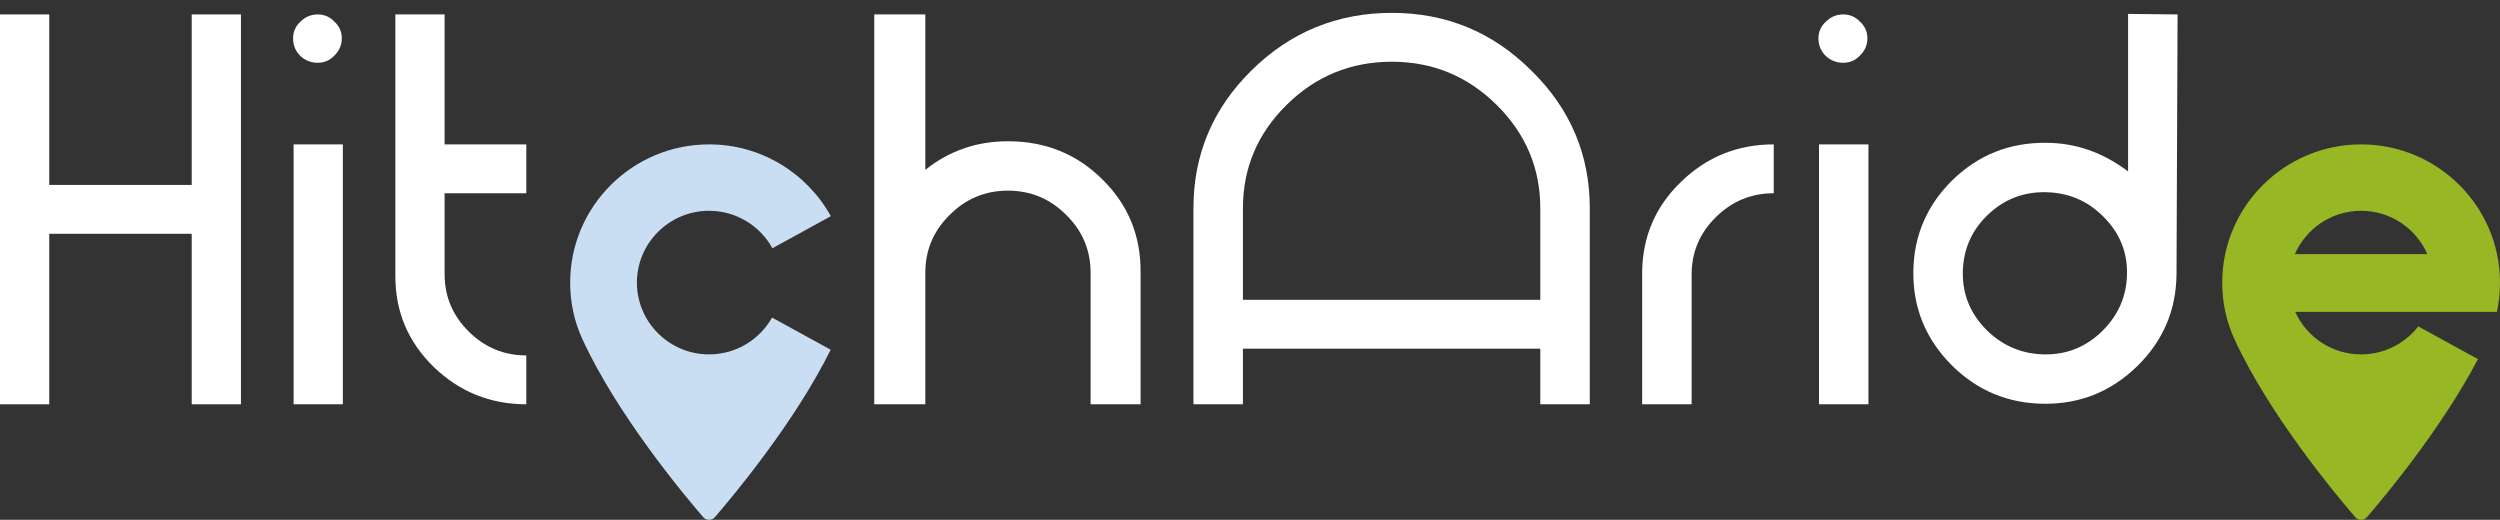 <svg width="101" height="21" viewBox="0 0 101 21" fill="none" xmlns="http://www.w3.org/2000/svg">
<rect x="0" y="0" width="101" height="21" fill="#333333" stroke="none"/>
<path fill-rule="evenodd" clip-rule="evenodd" d="M23.035 11.417C23.035 8.338 25.552 5.833 28.646 5.833C30.763 5.833 32.611 7.007 33.566 8.734L31.205 10.029C30.71 9.129 29.748 8.516 28.646 8.516C27.039 8.516 25.731 9.818 25.731 11.417C25.731 13.016 27.039 14.317 28.646 14.317C29.738 14.317 30.692 13.717 31.191 12.83L33.56 14.129C32.114 17.05 29.636 20.02 28.883 20.892C28.823 20.961 28.737 21 28.646 21C28.555 21 28.469 20.961 28.409 20.892C27.618 19.977 24.929 16.751 23.526 13.696C23.2 12.987 23.035 12.22 23.035 11.417Z" fill="#CADEF3"/>
<path fill-rule="evenodd" clip-rule="evenodd" d="M95.389 5.833C92.295 5.833 89.778 8.338 89.778 11.417C89.778 12.22 89.943 12.987 90.269 13.696C91.671 16.751 94.361 19.977 95.152 20.892C95.18 20.924 95.214 20.95 95.251 20.968C95.294 20.989 95.341 21 95.389 21C95.406 21 95.423 20.999 95.439 20.996C95.453 20.994 95.466 20.991 95.479 20.987C95.535 20.97 95.586 20.937 95.626 20.892C96.346 20.058 98.645 17.304 100.109 14.509L97.697 13.186C97.164 13.874 96.327 14.317 95.389 14.317C94.205 14.317 93.183 13.611 92.728 12.6L98.05 12.6L100.409 12.6L100.875 12.6C100.958 12.217 101 11.822 101 11.417C101 8.338 98.483 5.833 95.389 5.833ZM98.064 10.267C97.616 9.238 96.585 8.516 95.389 8.516C94.192 8.516 93.162 9.238 92.713 10.267H98.064Z" fill="#97B725"/>
<path d="M9.734 0.583V16.333H7.745V9.445H1.989V16.333H0V0.583H1.989V7.471H7.745V0.583H9.734Z" fill="white"/>
<path d="M13.512 2.242C13.329 2.438 13.103 2.536 12.835 2.536C12.567 2.536 12.334 2.445 12.137 2.263C11.939 2.067 11.84 1.829 11.84 1.549C11.84 1.283 11.939 1.059 12.137 0.877C12.334 0.681 12.567 0.583 12.835 0.583C13.103 0.583 13.329 0.681 13.512 0.877C13.71 1.059 13.808 1.283 13.808 1.549C13.808 1.815 13.71 2.046 13.512 2.242ZM13.851 16.333V5.833H11.862V16.333H13.851Z" fill="white"/>
<path d="M15.973 0.583H17.962V5.833H21.263V7.807H17.962V11.083C17.962 11.979 18.287 12.749 18.936 13.393C19.584 14.037 20.36 14.359 21.263 14.359V16.333C19.81 16.333 18.562 15.829 17.518 14.821C16.488 13.813 15.973 12.595 15.973 11.167V0.583Z" fill="white"/>
<path d="M40.721 5.707C42.238 5.707 43.514 6.225 44.549 7.261C45.584 8.283 46.094 9.536 46.08 11.02V16.333H44.06V11.02C44.06 10.11 43.734 9.333 43.081 8.689C42.429 8.031 41.643 7.702 40.721 7.702C39.8 7.702 39.013 8.031 38.361 8.689C37.709 9.333 37.383 10.11 37.383 11.02V16.333H35.32V0.583H37.383V6.862C38.347 6.092 39.46 5.707 40.721 5.707Z" fill="white"/>
<path d="M56.232 0.52C58.429 0.52 60.307 1.297 61.866 2.851C63.44 4.391 64.227 6.246 64.227 8.416V16.333H62.228V14.086H50.214V16.333H48.215V8.416C48.215 6.246 48.995 4.391 50.554 2.851C52.128 1.297 54.02 0.52 56.232 0.52ZM62.228 12.112V8.416C62.228 6.792 61.639 5.399 60.463 4.237C59.286 3.075 57.876 2.494 56.232 2.494C54.573 2.494 53.156 3.075 51.979 4.237C50.802 5.399 50.214 6.792 50.214 8.416V12.112H62.228Z" fill="white"/>
<path d="M66.343 16.333V10.999C66.357 9.557 66.882 8.339 67.916 7.345C68.951 6.337 70.199 5.833 71.659 5.833V7.807C70.752 7.807 69.972 8.129 69.32 8.773C68.668 9.417 68.342 10.187 68.342 11.083V16.333H66.343Z" fill="white"/>
<path d="M75.145 2.242C74.961 2.438 74.734 2.536 74.465 2.536C74.195 2.536 73.962 2.445 73.763 2.263C73.565 2.067 73.465 1.829 73.465 1.549C73.465 1.283 73.565 1.059 73.763 0.877C73.962 0.681 74.195 0.583 74.465 0.583C74.734 0.583 74.961 0.681 75.145 0.877C75.344 1.059 75.443 1.283 75.443 1.549C75.443 1.815 75.344 2.046 75.145 2.242ZM75.485 16.333V5.833H73.487V16.333H75.485Z" fill="white"/>
<path d="M87.974 0.583L87.931 11.083C87.917 12.539 87.385 13.778 86.336 14.8C85.287 15.822 84.033 16.326 82.573 16.312C81.113 16.298 79.865 15.773 78.83 14.737C77.796 13.687 77.285 12.434 77.299 10.978C77.314 9.536 77.838 8.304 78.873 7.282C79.922 6.26 81.183 5.756 82.658 5.77C83.848 5.77 84.954 6.155 85.975 6.925V0.562L87.974 0.583ZM82.636 7.765C81.729 7.751 80.95 8.059 80.297 8.689C79.645 9.319 79.312 10.089 79.298 10.999C79.284 11.895 79.603 12.672 80.255 13.33C80.907 13.974 81.687 14.303 82.594 14.317C83.501 14.331 84.281 14.016 84.933 13.372C85.585 12.728 85.918 11.958 85.932 11.062C85.946 10.166 85.627 9.396 84.975 8.752C84.338 8.108 83.558 7.779 82.636 7.765Z" fill="white"/>
</svg>

